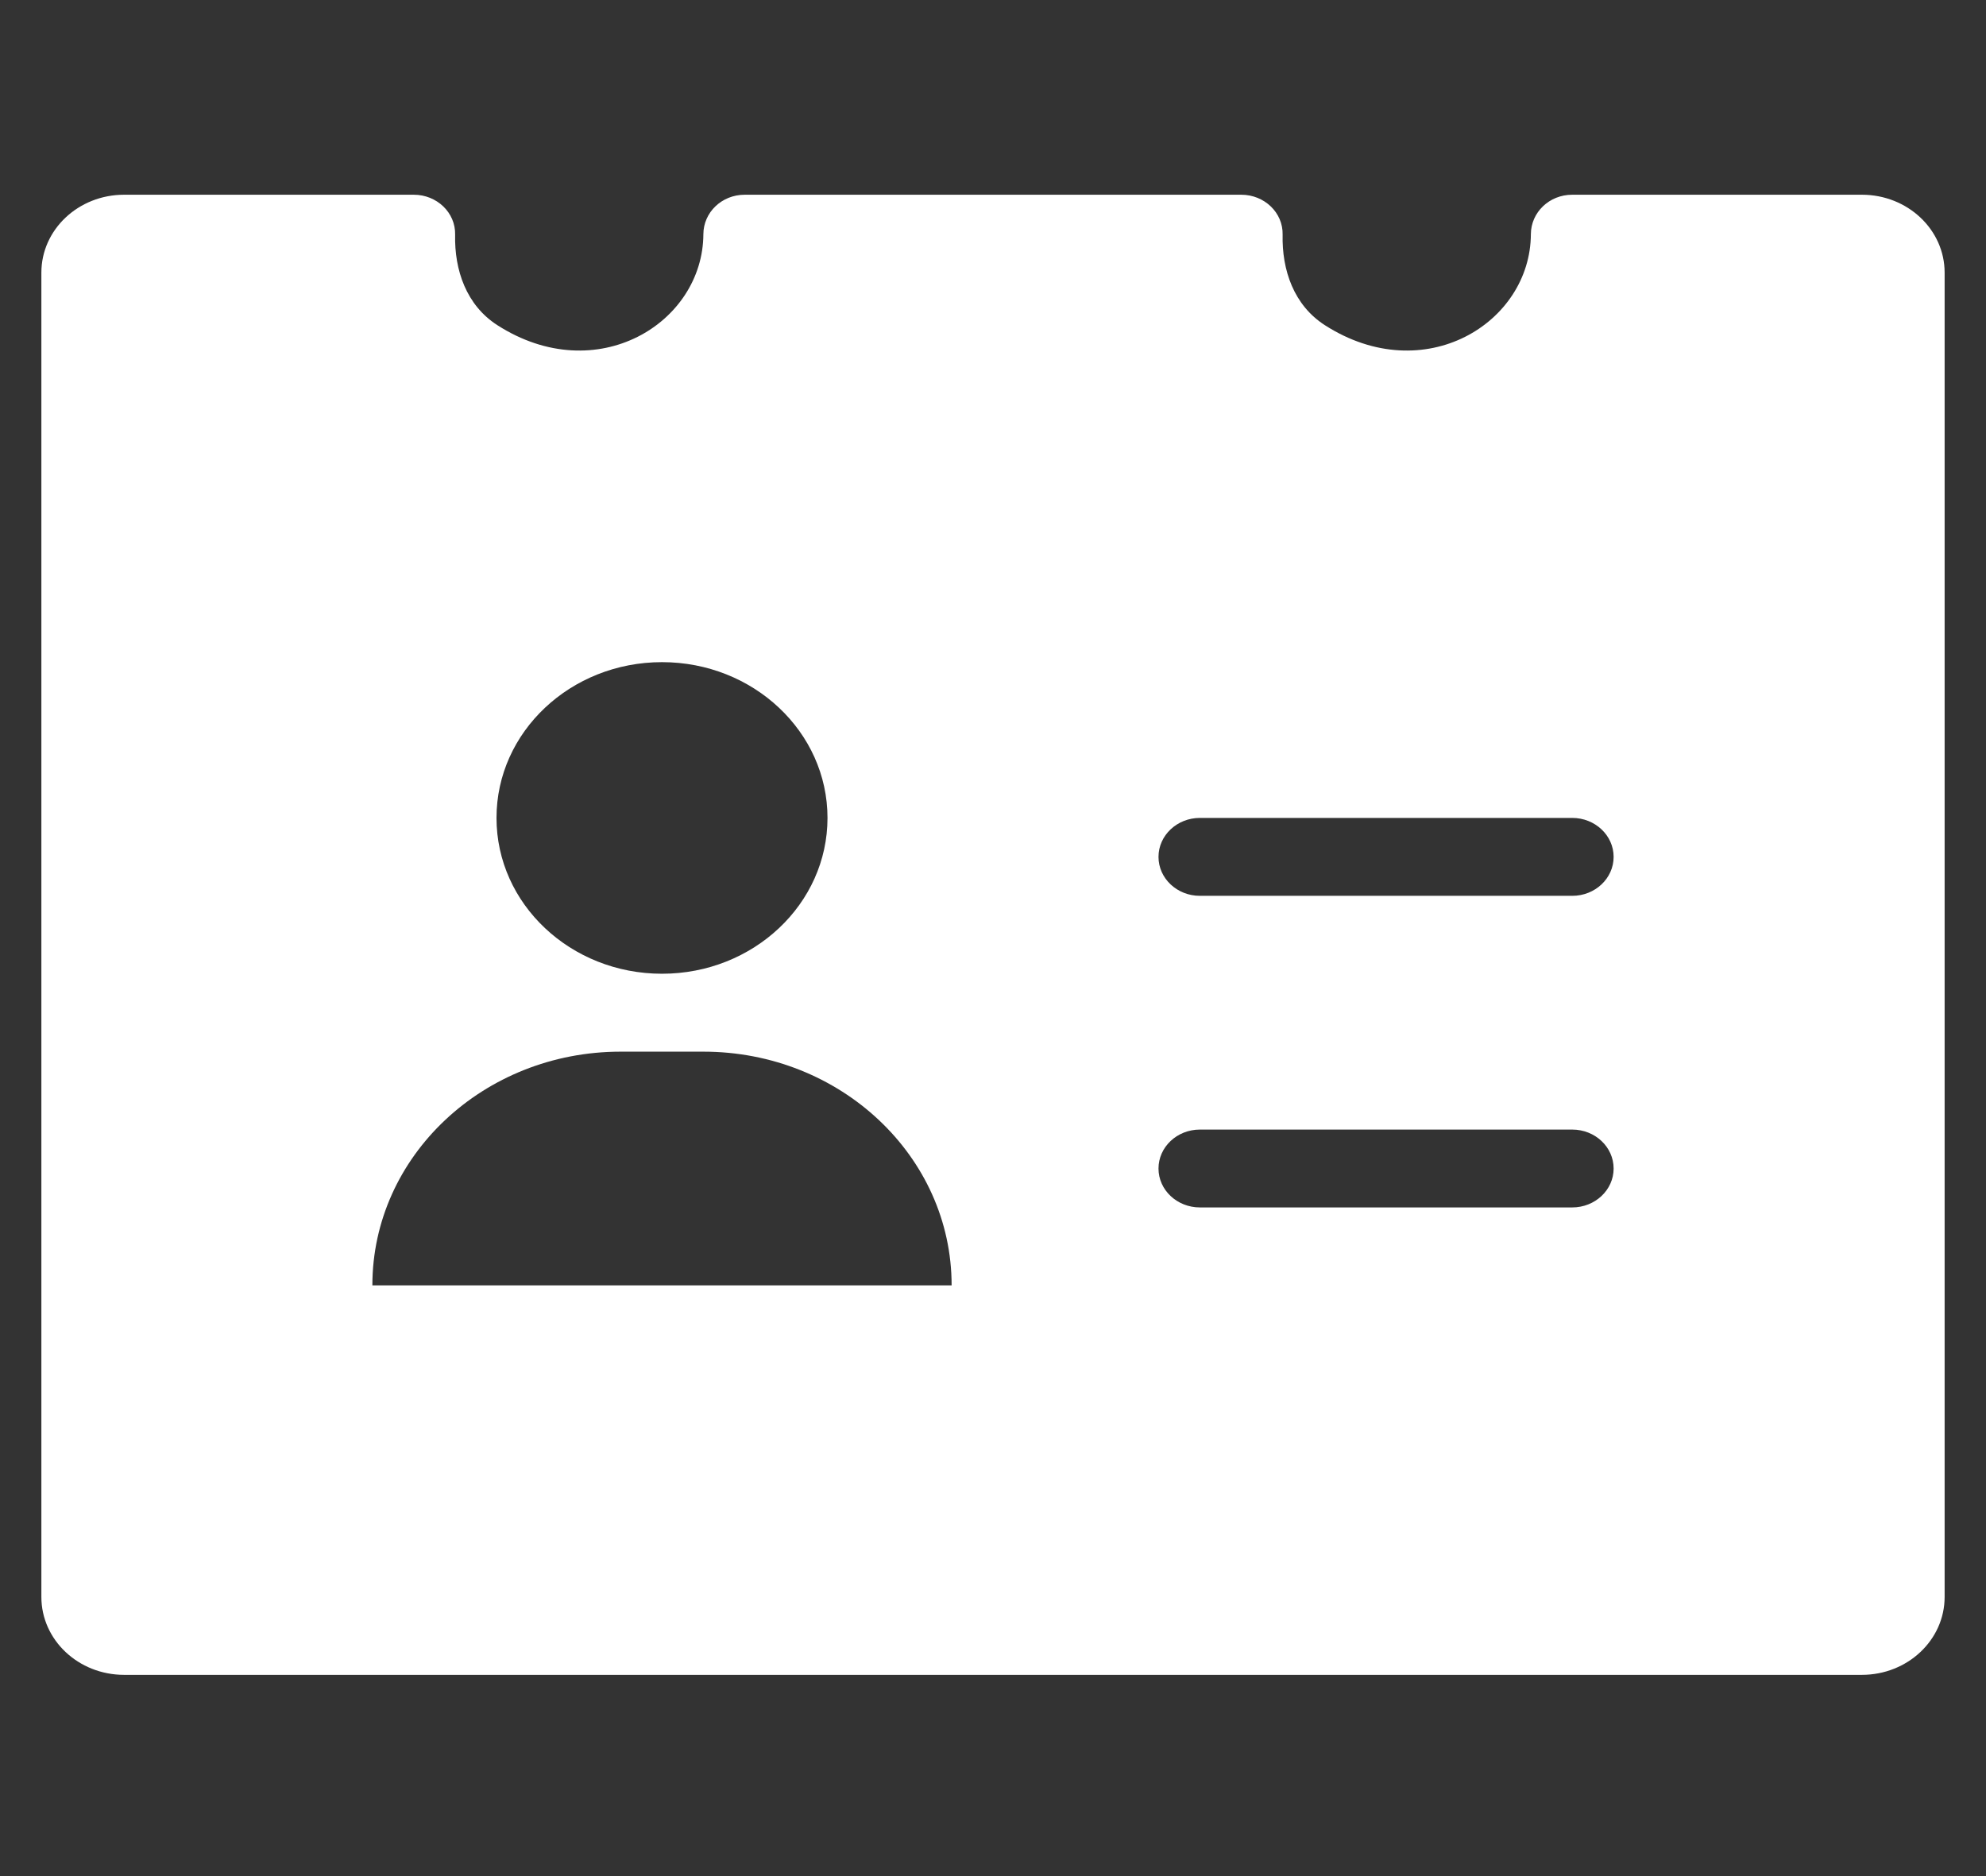 <svg width="36" height="34" viewBox="0 0 36 34" fill="none" xmlns="http://www.w3.org/2000/svg">
<rect x="0" y="0" width="36" height="34" fill="#333333" stroke="none"/>
<path d="M33.75 3.529H28.5C28.082 3.529 27.752 3.85 27.75 4.243C27.744 5.854 25.817 7.047 24.017 5.894C23.453 5.533 23.235 4.894 23.25 4.252C23.259 3.854 22.92 3.529 22.5 3.529H13.5C13.082 3.529 12.752 3.85 12.75 4.243C12.744 5.854 10.817 7.047 9.017 5.894C8.453 5.533 8.235 4.894 8.25 4.252C8.259 3.854 7.92 3.529 7.5 3.529H2.25C1.421 3.529 0.75 4.161 0.75 4.941V28.941C0.75 29.721 1.421 30.353 2.25 30.353H33.75C34.579 30.353 35.25 29.721 35.25 28.941V4.941C35.25 4.161 34.579 3.529 33.75 3.529ZM12 12C13.657 12 15 13.264 15 14.823C15 16.383 13.657 17.647 12 17.647C10.343 17.647 9 16.383 9 14.823C9 13.264 10.343 12 12 12ZM6.75 23.294C6.75 20.955 8.764 19.059 11.25 19.059H12.75C15.236 19.059 17.25 20.955 17.25 23.294H6.75ZM28.5 21.882H21.75C21.336 21.882 21 21.566 21 21.177C21 20.787 21.336 20.471 21.75 20.471H28.5C28.914 20.471 29.25 20.787 29.25 21.177C29.25 21.566 28.914 21.882 28.5 21.882ZM28.5 16.235H21.75C21.336 16.235 21 15.919 21 15.529C21 15.14 21.336 14.823 21.75 14.823H28.5C28.914 14.823 29.25 15.14 29.25 15.529C29.25 15.919 28.914 16.235 28.5 16.235Z" fill="white"/>
</svg>
